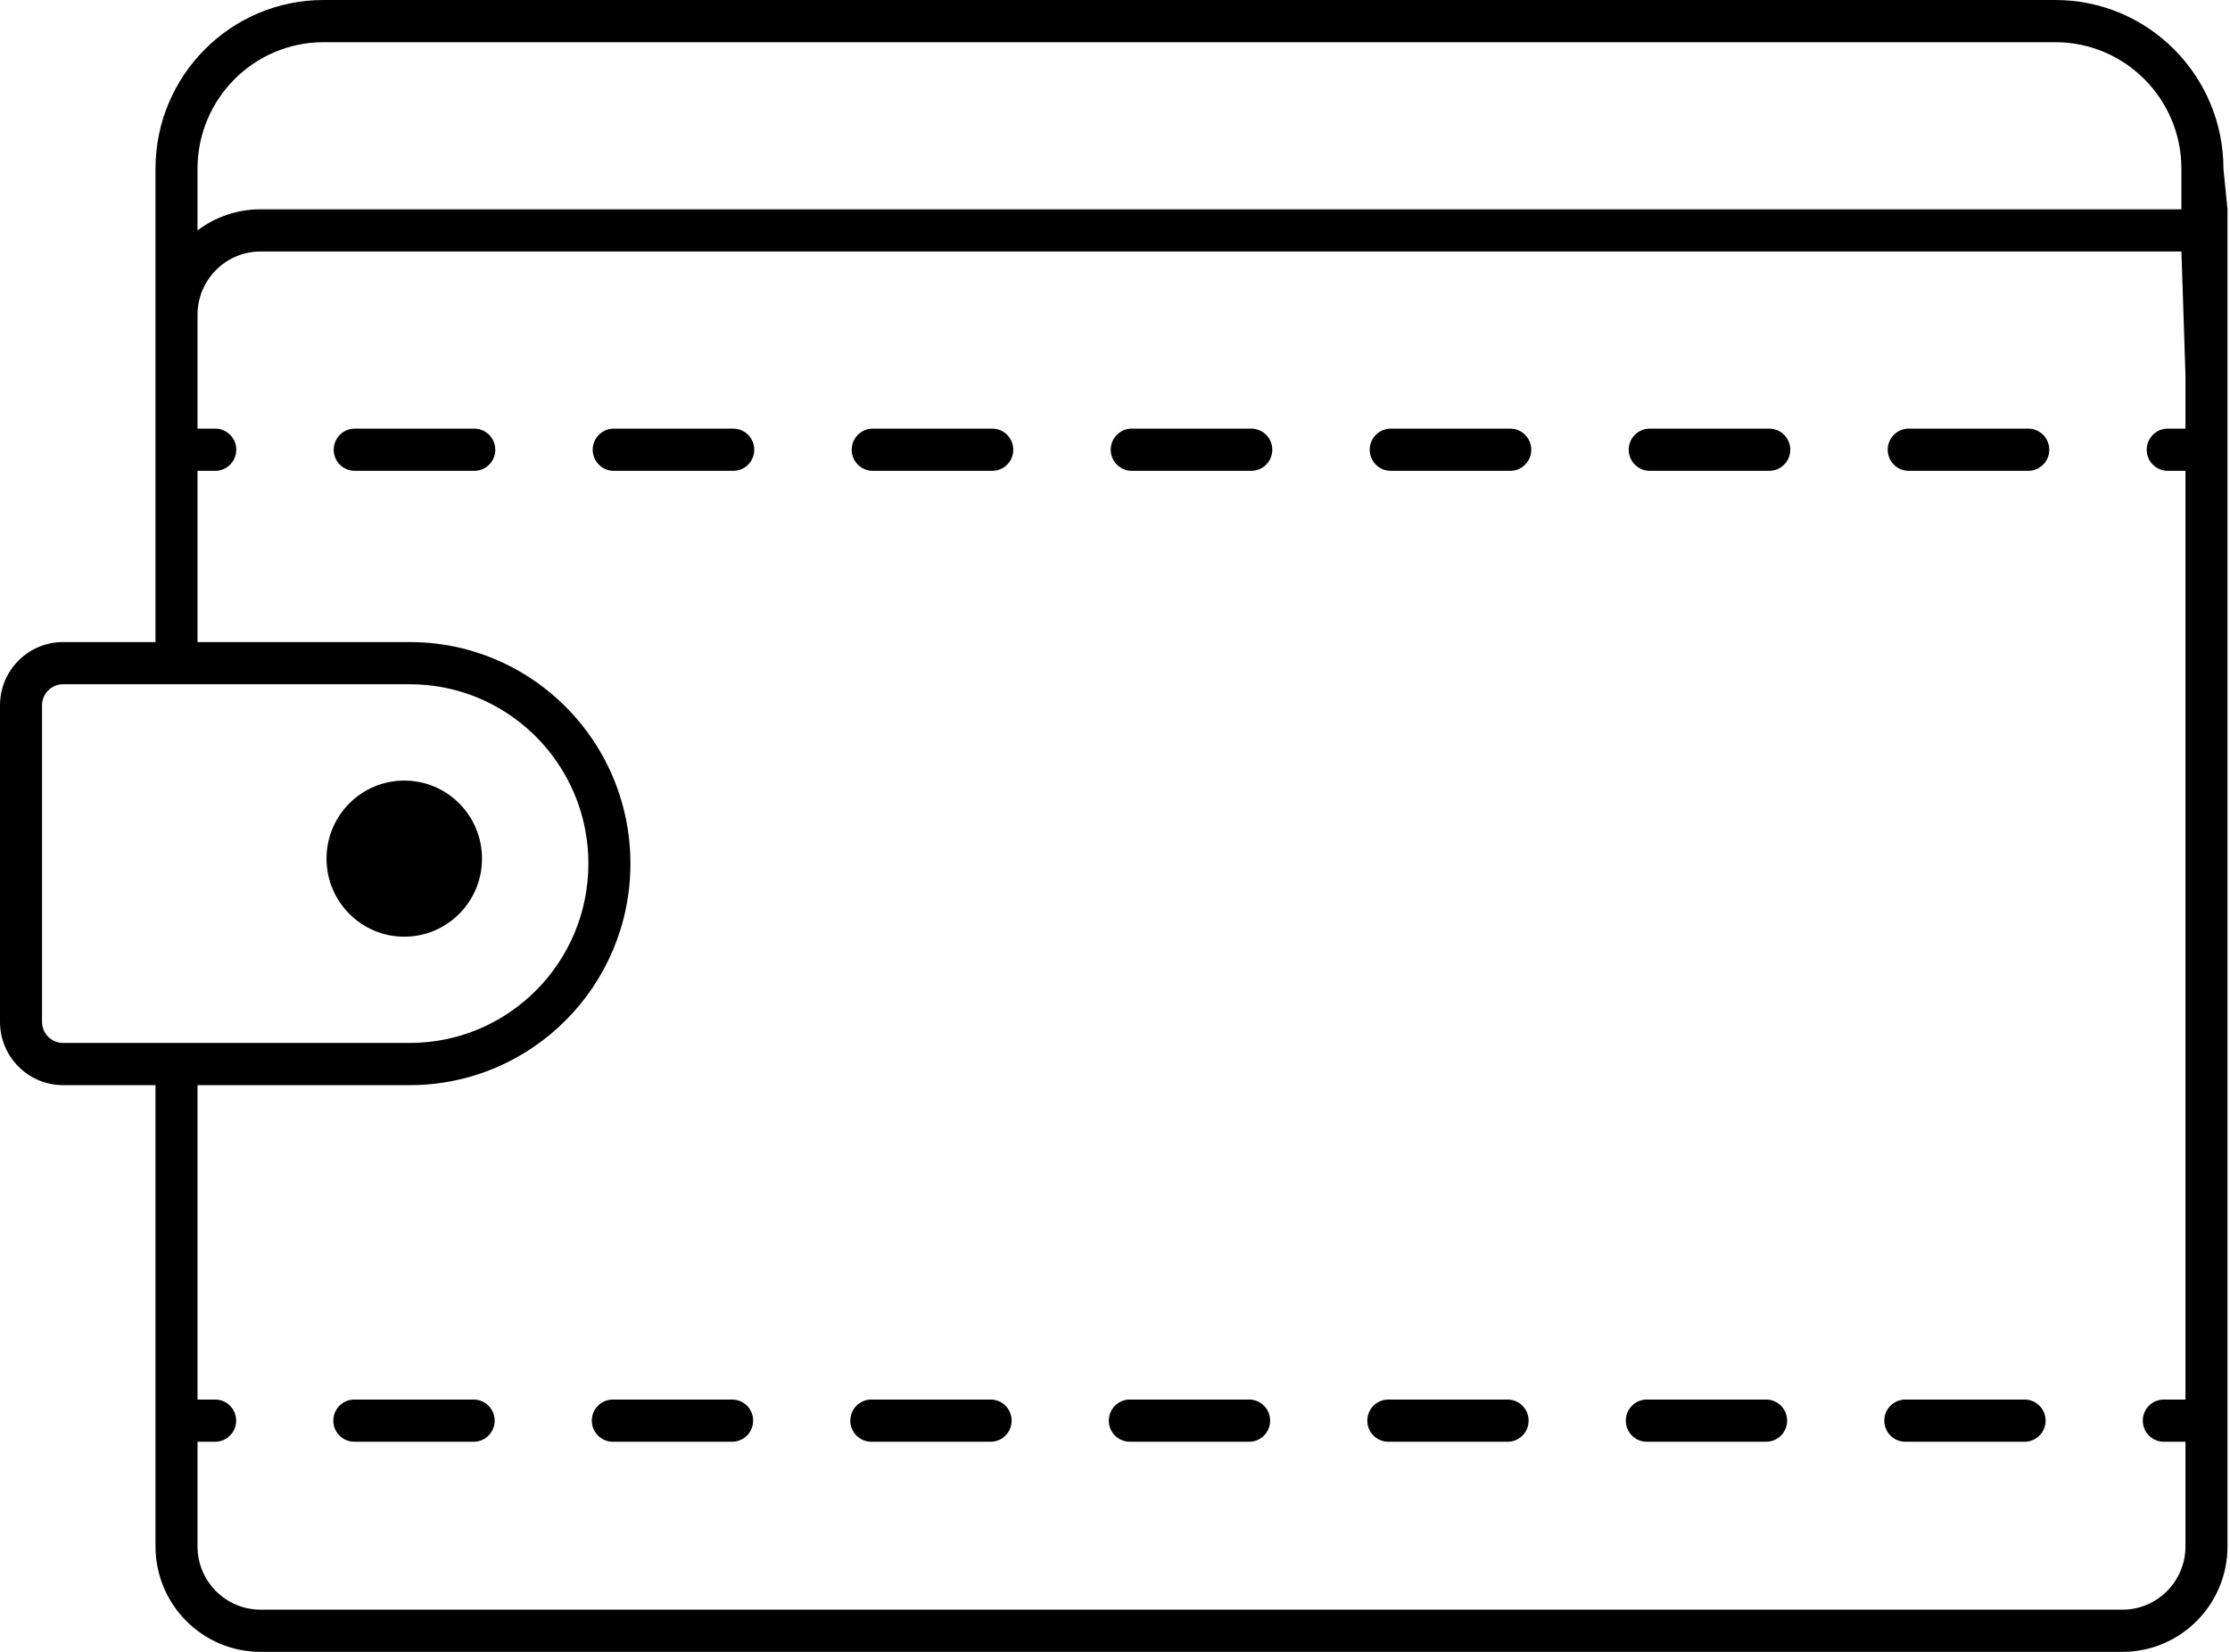 <svg width="270" height="200" viewBox="0 0 270 200" fill="none" xmlns="http://www.w3.org/2000/svg">
<path d="M42.901 169.449C41.496 169.449 40.357 170.593 40.357 172.004C40.357 173.415 41.496 174.559 42.901 174.559H57.346C58.752 174.559 59.891 173.415 59.891 172.004C59.891 170.593 58.752 169.449 57.346 169.449H42.901Z" fill="currentColor"/>
<path d="M74.199 169.449C72.794 169.449 71.655 170.593 71.655 172.004C71.655 173.415 72.794 174.559 74.199 174.559H88.644C90.049 174.559 91.188 173.415 91.188 172.004C91.188 170.593 90.049 169.449 88.644 169.449H74.199Z" fill="currentColor"/>
<path d="M105.497 169.449C104.091 169.449 102.952 170.593 102.952 172.004C102.952 173.415 104.091 174.559 105.497 174.559H119.942C121.347 174.559 122.486 173.415 122.486 172.004C122.486 170.593 121.347 169.449 119.942 169.449H105.497Z" fill="currentColor"/>
<path d="M136.794 169.449C135.389 169.449 134.25 170.593 134.25 172.004C134.25 173.415 135.389 174.559 136.794 174.559H151.239C152.644 174.559 153.784 173.415 153.784 172.004C153.784 170.593 152.644 169.449 151.239 169.449H136.794Z" fill="currentColor"/>
<path d="M168.092 169.449C166.687 169.449 165.547 170.593 165.547 172.004C165.547 173.415 166.687 174.559 168.092 174.559H182.537C183.942 174.559 185.081 173.415 185.081 172.004C185.081 170.593 183.942 169.449 182.537 169.449H168.092Z" fill="currentColor"/>
<path d="M199.389 169.449C197.984 169.449 196.845 170.593 196.845 172.004C196.845 173.415 197.984 174.559 199.389 174.559H213.834C215.24 174.559 216.379 173.415 216.379 172.004C216.379 170.593 215.24 169.449 213.834 169.449H199.389Z" fill="currentColor"/>
<path d="M230.687 169.449C229.282 169.449 228.143 170.593 228.143 172.004C228.143 173.415 229.282 174.559 230.687 174.559H245.132C246.537 174.559 247.676 173.415 247.676 172.004C247.676 170.593 246.537 169.449 245.132 169.449H230.687Z" fill="currentColor"/>
<path d="M40.404 54.452C40.404 53.041 41.543 51.897 42.949 51.897H57.422C58.827 51.897 59.966 53.041 59.966 54.452C59.966 55.863 58.827 57.006 57.422 57.006H42.949C41.543 57.006 40.404 55.863 40.404 54.452Z" fill="currentColor"/>
<path d="M71.763 54.452C71.763 53.041 72.902 51.897 74.307 51.897H88.781C90.186 51.897 91.325 53.041 91.325 54.452C91.325 55.863 90.186 57.006 88.781 57.006H74.307C72.902 57.006 71.763 55.863 71.763 54.452Z" fill="currentColor"/>
<path d="M103.122 54.452C103.122 53.041 104.261 51.897 105.666 51.897H120.139C121.545 51.897 122.684 53.041 122.684 54.452C122.684 55.863 121.545 57.006 120.139 57.006H105.666C104.261 57.006 103.122 55.863 103.122 54.452Z" fill="currentColor"/>
<path d="M134.481 54.452C134.481 53.041 135.62 51.897 137.025 51.897H151.498C152.903 51.897 154.043 53.041 154.043 54.452C154.043 55.863 152.903 57.006 151.498 57.006H137.025C135.62 57.006 134.481 55.863 134.481 54.452Z" fill="currentColor"/>
<path d="M165.84 54.452C165.84 53.041 166.979 51.897 168.384 51.897H182.857C184.262 51.897 185.401 53.041 185.401 54.452C185.401 55.863 184.262 57.006 182.857 57.006H168.384C166.979 57.006 165.84 55.863 165.84 54.452Z" fill="currentColor"/>
<path d="M197.198 54.452C197.198 53.041 198.337 51.897 199.743 51.897H214.216C215.621 51.897 216.76 53.041 216.76 54.452C216.76 55.863 215.621 57.006 214.216 57.006H199.743C198.337 57.006 197.198 55.863 197.198 54.452Z" fill="currentColor"/>
<path d="M228.557 54.452C228.557 53.041 229.696 51.897 231.101 51.897H245.575C246.98 51.897 248.119 53.041 248.119 54.452C248.119 55.863 246.98 57.006 245.575 57.006H231.101C229.696 57.006 228.557 55.863 228.557 54.452Z" fill="currentColor"/>
<path d="M48.947 113.41C54.146 113.41 58.36 109.179 58.36 103.959C58.36 98.739 54.146 94.508 48.947 94.508C43.749 94.508 39.534 98.739 39.534 103.959C39.534 109.179 43.749 113.41 48.947 113.41Z" fill="currentColor"/>
<path fill-rule="evenodd" clip-rule="evenodd" d="M269.697 25.341L269.206 20.437C269.206 9.15 260.093 0 248.852 0H39.18C27.939 0 18.826 9.15 18.826 20.437L18.826 77.737L7.633 77.737C3.417 77.737 0 81.168 0 85.4V123.719C0 127.952 3.417 131.383 7.633 131.383H18.826V187.227C18.826 194.281 24.522 200 31.548 200H256.975C264.001 200 269.697 194.281 269.697 187.227V25.341ZM248.852 5.109H39.18C30.749 5.109 23.914 11.972 23.914 20.437V27.895C26.041 26.291 28.684 25.341 31.548 25.341H264.118V20.437C264.118 11.972 257.283 5.109 248.852 5.109ZM264.118 30.45L264.608 45.364V51.897H262.46C261.055 51.897 259.916 53.041 259.916 54.452C259.916 55.863 261.055 57.006 262.46 57.006H264.608V169.449H261.985C260.579 169.449 259.44 170.593 259.44 172.004C259.44 173.415 260.579 174.559 261.985 174.559H264.608V187.227C264.608 191.46 261.191 194.891 256.975 194.891H31.548C27.332 194.891 23.915 191.46 23.915 187.227V174.559H26.049C27.454 174.559 28.593 173.415 28.593 172.004C28.593 170.593 27.454 169.449 26.049 169.449H23.915V131.383H49.614C64.368 131.383 76.329 119.374 76.329 104.56C76.329 102.708 76.142 100.9 75.786 99.154C74.14 91.076 68.878 84.321 61.772 80.669C58.125 78.794 53.992 77.737 49.614 77.737H23.915V57.006H26.063C27.468 57.006 28.607 55.863 28.607 54.452C28.607 53.041 27.468 51.897 26.063 51.897H23.915V38.114C23.915 33.881 27.332 30.45 31.548 30.45H264.118ZM49.614 82.846C51.107 82.846 52.565 82.998 53.972 83.287C62.535 85.046 69.254 91.886 70.869 100.532C71.113 101.837 71.241 103.184 71.241 104.56C71.241 116.552 61.558 126.274 49.614 126.274L7.633 126.274C6.228 126.274 5.089 125.13 5.089 123.719V85.4C5.089 83.99 6.228 82.846 7.633 82.846H49.614Z" fill="currentColor"/>
</svg>
